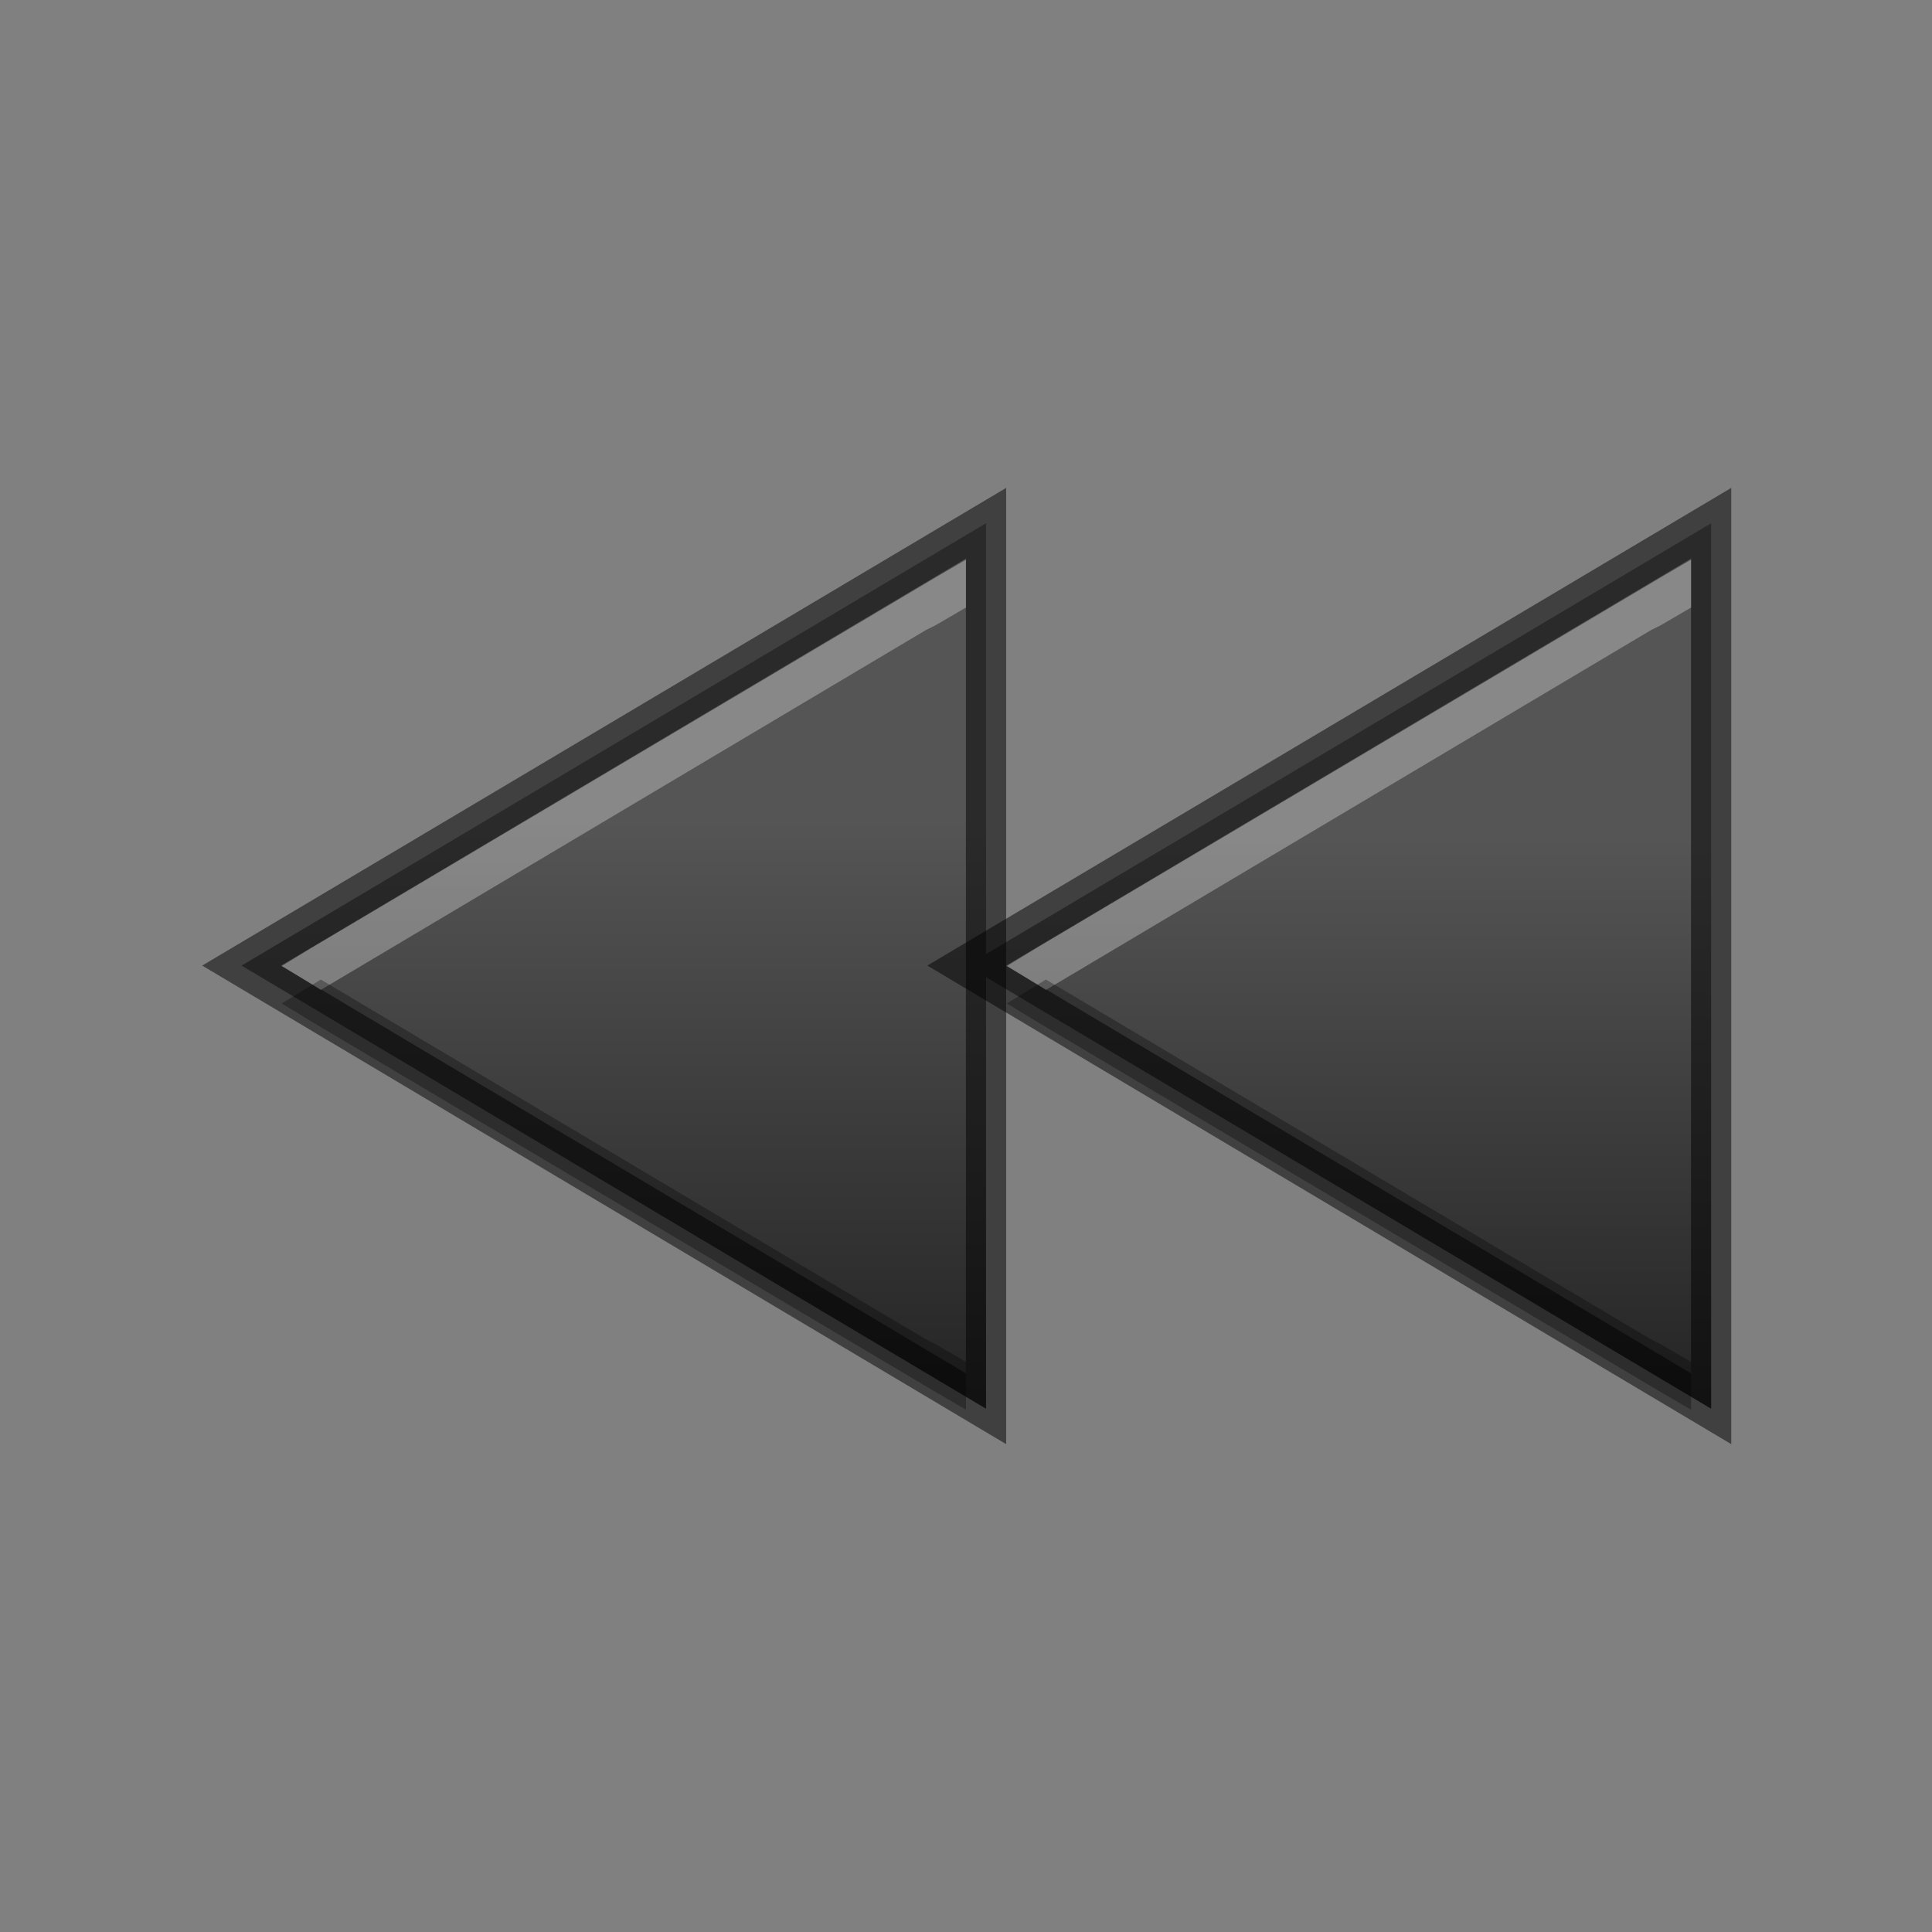 <?xml version="1.0" encoding="UTF-8" standalone="no"?>
<!-- Created with Inkscape (http://www.inkscape.org/) -->
<svg id="svg2436" xmlns:rdf="http://www.w3.org/1999/02/22-rdf-syntax-ns#" xmlns="http://www.w3.org/2000/svg" height="48" width="48" version="1.1" xmlns:cc="http://creativecommons.org/ns#" xmlns:xlink="http://www.w3.org/1999/xlink" xmlns:dc="http://purl.org/dc/elements/1.1/">
 <rect width="100%" height="100%" fill="#808080" stroke="none"/>
 <defs id="defs2438">
  <linearGradient id="linearGradient5106">
   <stop id="stop5108" style="stop-color:#555" offset="0"/>
   <stop id="stop5110" style="stop-color:#222" offset="1"/>
  </linearGradient>
  <linearGradient id="linearGradient3786" y2="12.5" xlink:href="#linearGradient5106" gradientUnits="userSpaceOnUse" x2="33.748" gradientTransform="matrix(-1 0 0 -1 48.998 48)" y1="27.631" x1="33.748"/>
  <linearGradient id="linearGradient3789" y2="12.5" xlink:href="#linearGradient5106" gradientUnits="userSpaceOnUse" x2="15.748" gradientTransform="matrix(-1 0 0 -1 49.013 48)" y1="27.193" x1="15.748"/>
 </defs>
 <path id="path3791" d="m42.513 13v22l-18.496-11.01 18.496-10.99z" style="fill:url(#linearGradient3789);fill-rule:evenodd"/>
 <path id="path3793" d="m24.498 13v22l-18.496-11.01 18.496-10.99z" style="fill:url(#linearGradient3786);fill-rule:evenodd"/>
 <path id="path8027" style="opacity:.5;stroke-dashoffset:0.7;stroke:#000;stroke-linecap:square;fill:none" d="m42.513 13v22l-18.496-11.01 18.496-10.99z"/>
 <path id="path8033" style="opacity:.5;stroke-dashoffset:0.7;stroke:#000;stroke-linecap:square;fill:none" d="m24.498 13v22l-18.496-11.01 18.496-10.99z"/>
 <path id="path8035" style="opacity:.3;block-progression:tb;text-indent:0;color:#000000;text-transform:none;fill:#fff" d="m24 13.906-0.75 0.438-15.531 9.218-0.719 0.438l0.719 0.438 0.25 0.156 1-0.594 14.031-8.344 0.25-0.125 0.75-0.438v-0.312z"/>
 <path id="path8029" style="opacity:.3;block-progression:tb;text-indent:0;color:#000000;text-transform:none;fill:#fff" d="m42.015 13.906-0.75 0.438-15.531 9.219-0.719 0.438 0.719 0.438 0.25 0.156 1-0.594 14.031-8.344 0.25-0.125 0.75-0.438v-0.312z"/>
 <path id="path3809" d="m24 35.025-0.75-0.438-15.531-9.219-0.719-0.438 0.719-0.438 0.25-0.156 1 0.594l14.031 8.343 0.25 0.125 0.75 0.438v0.312z" style="opacity:.3;block-progression:tb;text-indent:0;color:#000000;text-transform:none"/>
 <path id="path3811" d="m42.015 35.025-0.75-0.438-15.531-9.219-0.719-0.438 0.719-0.438 0.25-0.156 1 0.594 14.031 8.344 0.25 0.125 0.75 0.438v0.312z" style="opacity:.3;block-progression:tb;text-indent:0;color:#000000;text-transform:none"/>
</svg>
